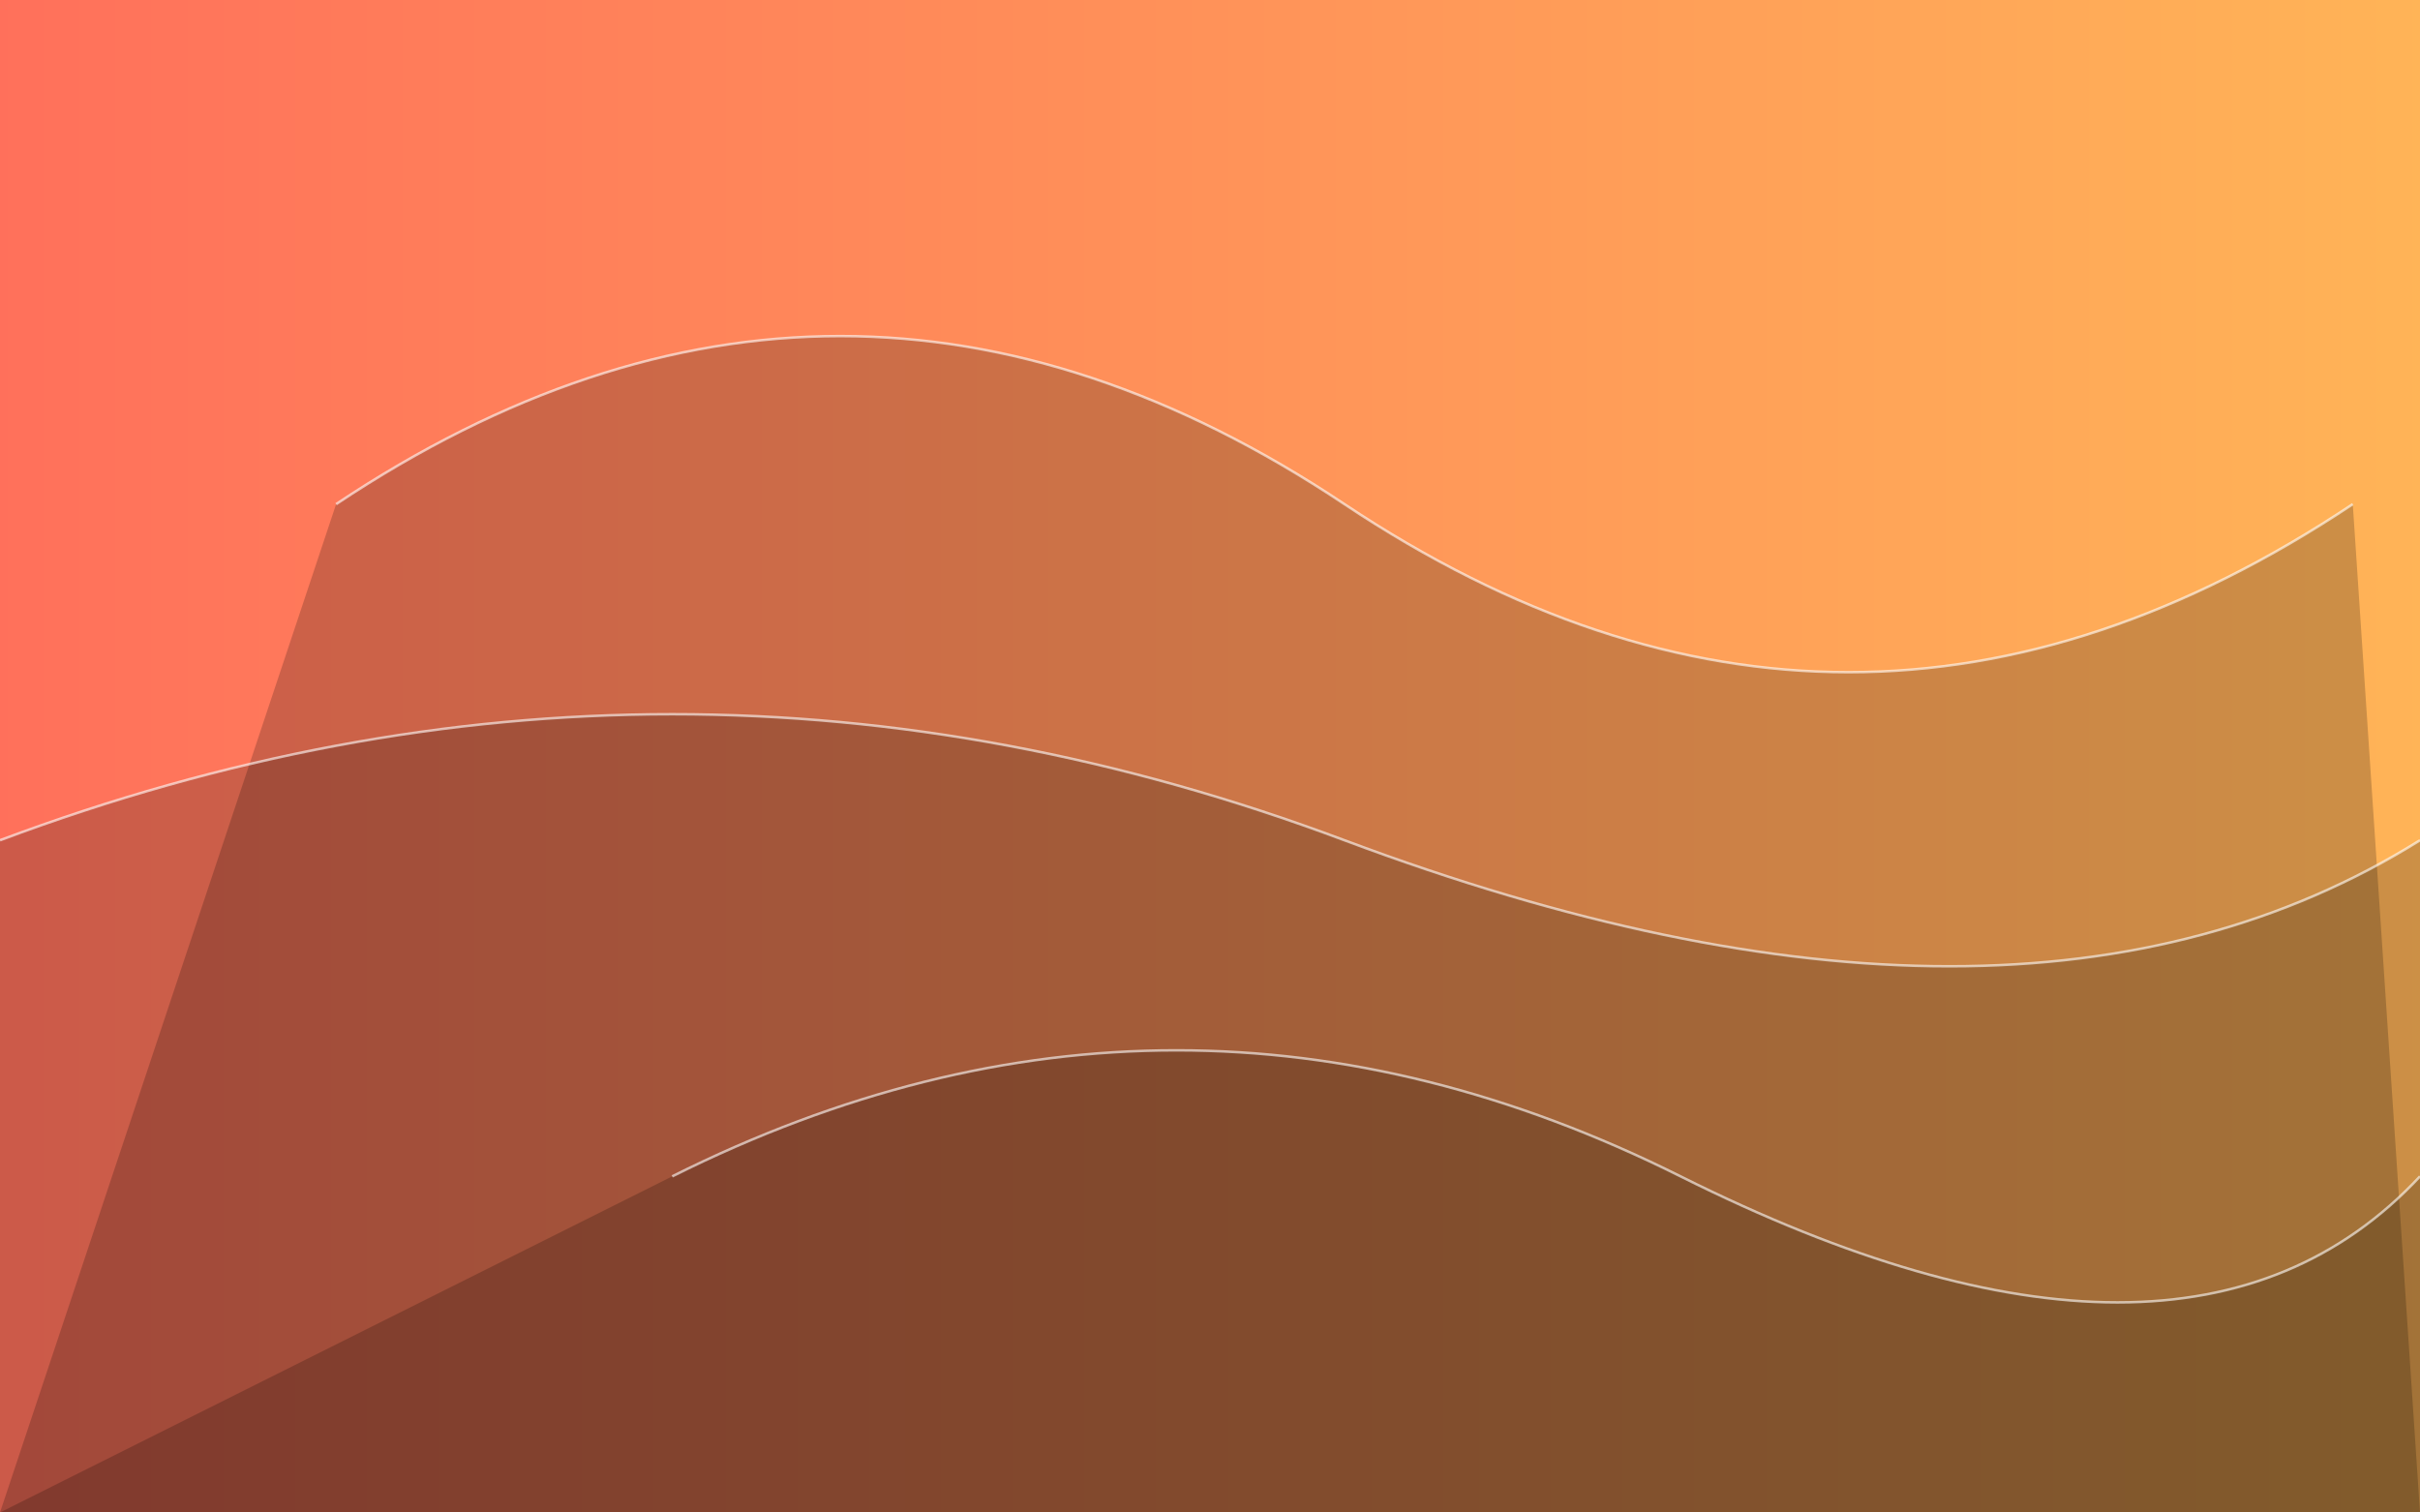 <svg width="100%" height="100%" viewBox="0 0 1440 900" xmlns="http://www.w3.org/2000/svg" fill="none">
    <defs>
        <linearGradient id="gradient" x1="0%" y1="50%" x2="100%" y2="50%">
            <stop offset="0%" stop-color="#FF705B" />
            <stop offset="100%" stop-color="#FFB457" />
        </linearGradient>
        <filter id="softBlur">
            <feGaussianBlur in="SourceGraphic" stdDeviation="20" />
        </filter>
        <filter id="darkenFilter">
            <feComponentTransfer>
                <feFuncR type="linear" slope="0.8"/>
                <feFuncG type="linear" slope="0.8"/>
                <feFuncB type="linear" slope="0.8"/>
            </feComponentTransfer>
        </filter>
    </defs>

    <g filter="url(#darkenFilter)">
        <!-- Fond en dégradé -->
        <rect width="1440" height="900" fill="url(#gradient)" />

        <!-- Formes abstraites floutées en bas avec remplissage sombre -->
        <g filter="url(#softBlur)">
            <path d="M200,300 Q500,100 800,300 T1400,300 L1440,900 L0,900 Z" fill="rgba(0,0,0,0.2)" />
            <path d="M0,500 Q400,350 800,500 T1440,500 L1440,900 L0,900 Z" fill="rgba(0,0,0,0.2)" />
            <path d="M400,700 Q700,550 1000,700 T1440,700 L1440,900 L0,900 Z" fill="rgba(0,0,0,0.2)" />
        </g>

        <!-- Contours nets pour structurer les formes -->
        <g stroke="white" stroke-width="1.5" opacity="0.6">
            <path d="M200,300 Q500,100 800,300 T1400,300" />
            <path d="M0,500 Q400,350 800,500 T1440,500" />
            <path d="M400,700 Q700,550 1000,700 T1440,700" />
        </g>
    </g>
</svg>
